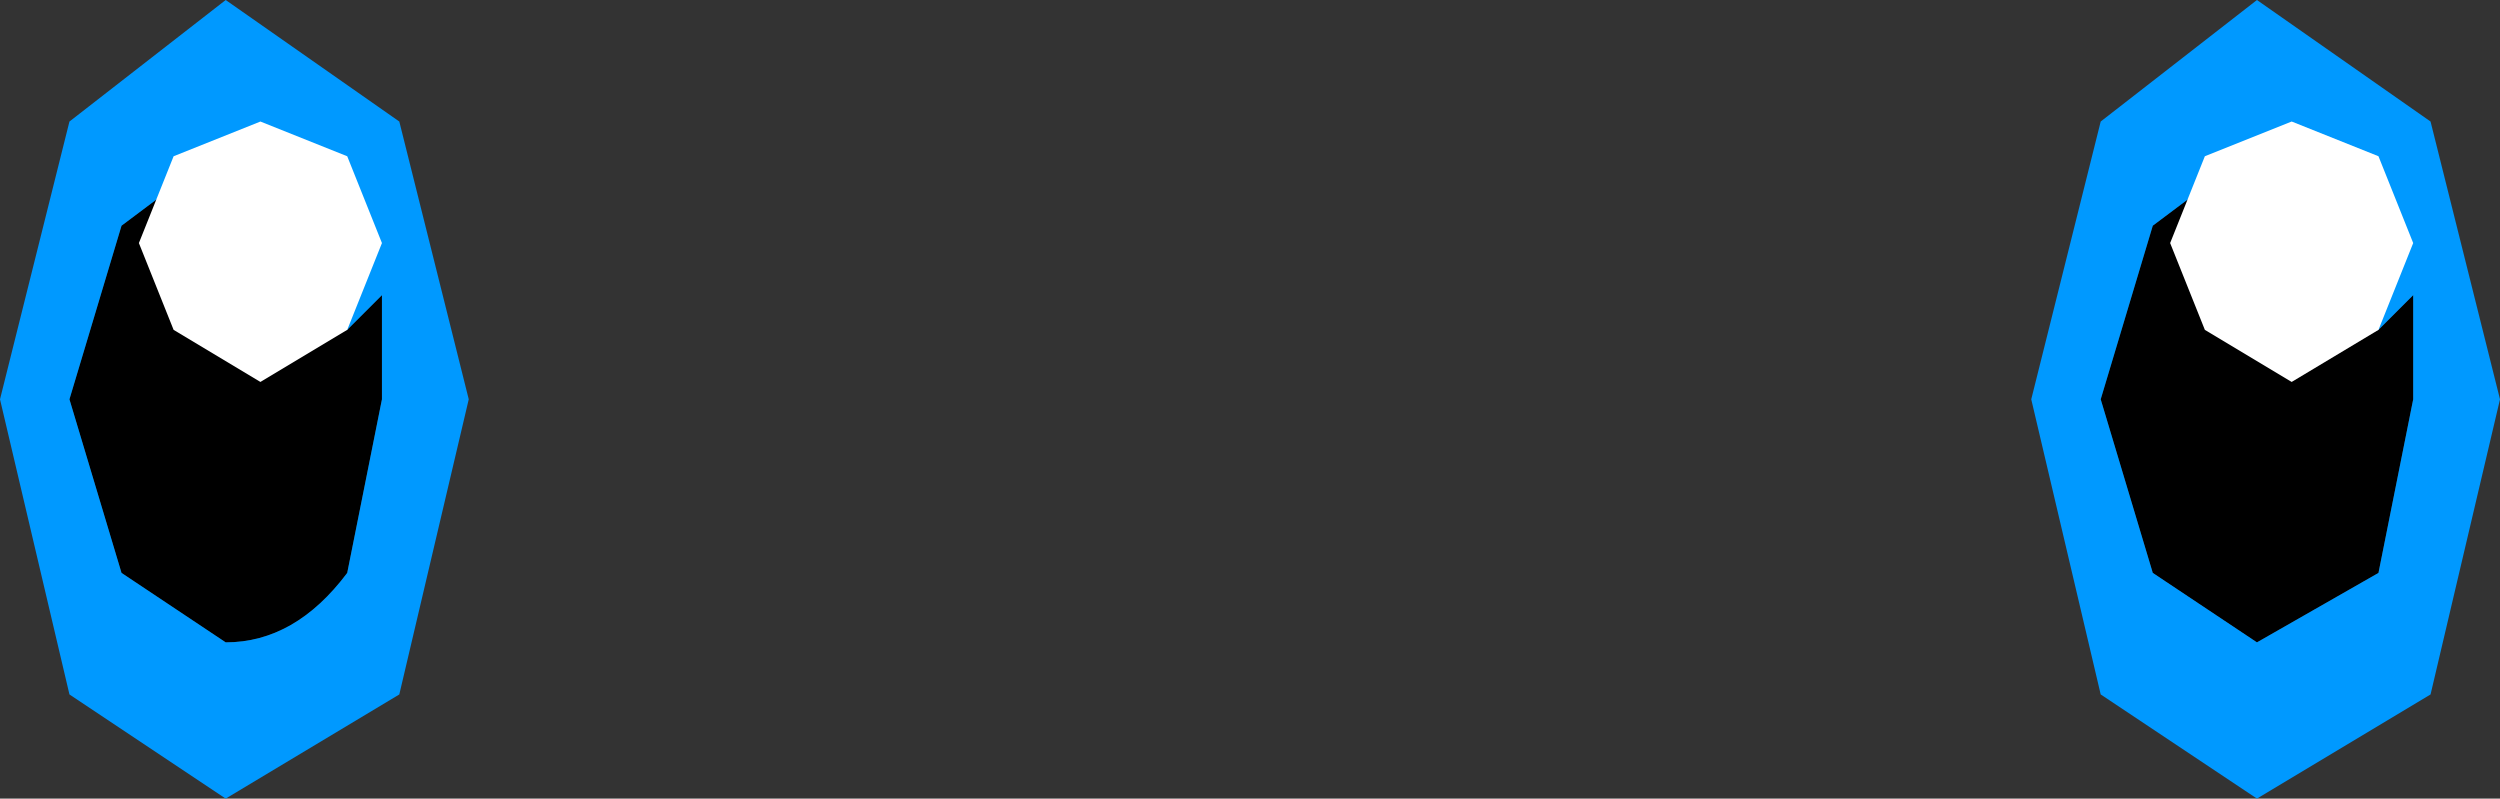 <?xml version="1.0" encoding="UTF-8" standalone="no"?>
<svg xmlns:xlink="http://www.w3.org/1999/xlink" height="2.3px" width="7.2px" xmlns="http://www.w3.org/2000/svg">
  <rect width="100%" height="100%" fill="#333333" stroke="none"/>
  <g transform="matrix(1.0, 0.0, 0.0, 1.0, 3.6, 1.15)">
    <path d="M2.85 -0.25 Q2.9 -0.15 3.05 -0.15 L3.25 -0.2 3.3 -0.25 3.35 -0.3 3.35 0.0 3.25 0.5 2.9 0.7 2.6 0.5 2.45 0.0 2.6 -0.5 2.8 -0.65 2.75 -0.65 2.75 -0.5 2.85 -0.25 M-3.4 0.0 L-3.25 -0.5 -3.05 -0.65 -3.1 -0.65 -3.1 -0.5 -3.0 -0.25 -2.8 -0.15 -2.6 -0.2 -2.55 -0.25 -2.5 -0.3 -2.5 0.0 -2.6 0.5 Q-2.75 0.7 -2.95 0.7 L-3.25 0.5 -3.4 0.0" fill="#000000" fill-rule="evenodd" stroke="none"/>
    <path d="M2.85 -0.25 L2.75 -0.5 2.75 -0.65 2.8 -0.65 2.6 -0.5 2.45 0.0 2.6 0.5 2.9 0.7 3.25 0.5 3.35 0.0 3.35 -0.3 3.3 -0.25 3.25 -0.2 3.05 -0.15 Q2.9 -0.15 2.85 -0.25 M3.4 -0.8 L3.6 0.0 3.4 0.85 2.9 1.15 2.45 0.85 2.25 0.0 2.45 -0.8 2.9 -1.15 3.4 -0.8 M-3.4 0.0 L-3.25 0.5 -2.95 0.7 Q-2.75 0.7 -2.6 0.5 L-2.5 0.0 -2.5 -0.3 -2.55 -0.25 -2.6 -0.2 -2.8 -0.15 -3.0 -0.25 -3.1 -0.5 -3.1 -0.65 -3.05 -0.65 -3.25 -0.5 -3.4 0.0 M-2.95 -1.15 L-2.45 -0.8 -2.25 0.0 -2.45 0.85 -2.95 1.15 -3.4 0.85 -3.6 0.0 -3.4 -0.8 -2.95 -1.15" fill="#0099ff" fill-rule="evenodd" stroke="none"/>
    <path d="M-3.1 -0.2 L-3.2 -0.45 -3.1 -0.7 -2.85 -0.8 -2.6 -0.7 -2.5 -0.45 -2.6 -0.2 -2.85 -0.05 -3.1 -0.2" fill="#ffffff" fill-rule="evenodd" stroke="none"/>
    <path d="M2.75 -0.2 L2.65 -0.45 2.75 -0.7 3.0 -0.8 3.25 -0.7 3.35 -0.45 3.25 -0.2 3.0 -0.05 2.75 -0.2" fill="#ffffff" fill-rule="evenodd" stroke="none"/>
  </g>
</svg>
